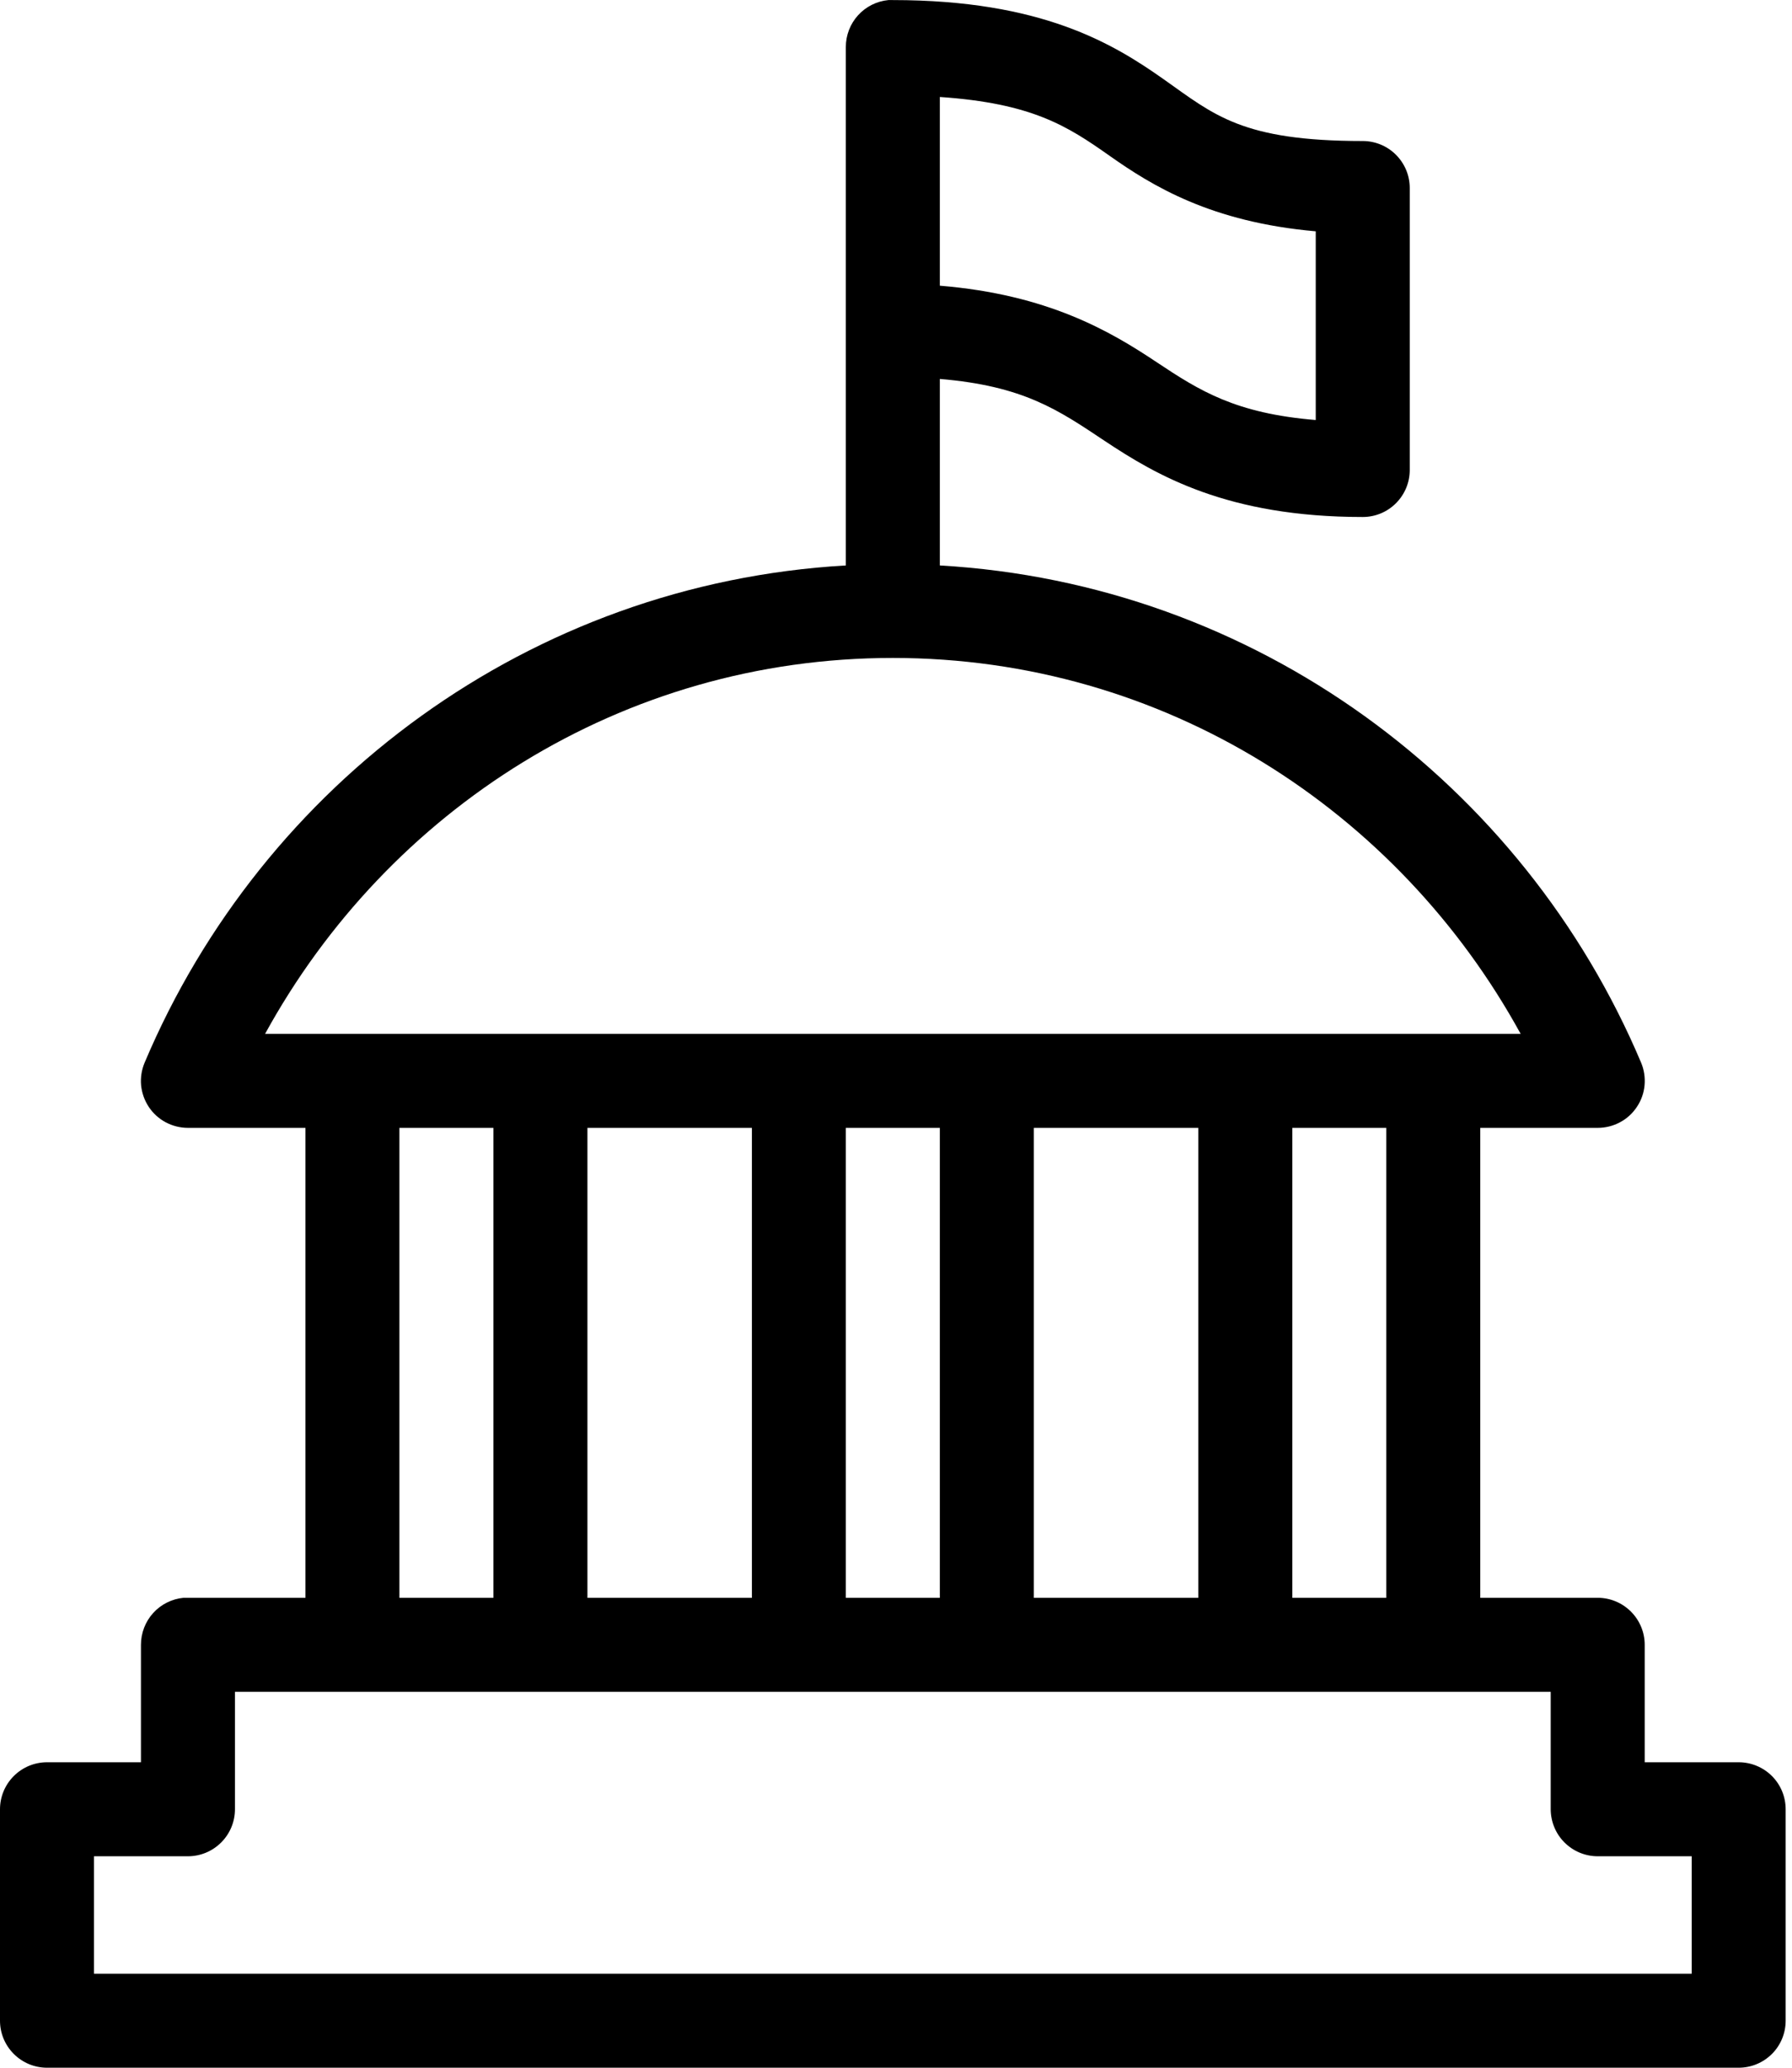 <svg width="26" height="30" viewBox="0 0 26 30" fill="none" xmlns="http://www.w3.org/2000/svg">
<path d="M12.89 0.001C12.721 0.017 12.563 0.096 12.449 0.222C12.335 0.348 12.272 0.512 12.272 0.683V8.204C7.693 8.467 3.811 11.364 2.099 15.416C2.055 15.52 2.037 15.633 2.047 15.745C2.058 15.857 2.096 15.965 2.158 16.059C2.22 16.153 2.305 16.23 2.404 16.283C2.504 16.336 2.615 16.364 2.727 16.364H4.432V23.182H2.727C2.706 23.181 2.685 23.181 2.663 23.182C2.494 23.198 2.336 23.277 2.222 23.403C2.108 23.529 2.045 23.694 2.045 23.864V25.568H0.682C0.501 25.568 0.328 25.64 0.2 25.768C0.072 25.896 1.80792e-05 26.069 0 26.25V29.318C1.80792e-05 29.499 0.072 29.672 0.2 29.8C0.328 29.928 0.501 30 0.682 30H25.227C25.407 30 25.581 29.928 25.709 29.8C25.837 29.672 25.908 29.499 25.908 29.318V26.25C25.908 26.069 25.837 25.896 25.709 25.768C25.581 25.64 25.407 25.568 25.227 25.568H23.863V23.864C23.863 23.683 23.791 23.51 23.663 23.382C23.535 23.254 23.362 23.182 23.181 23.182H21.477V16.364H23.181C23.294 16.364 23.405 16.336 23.504 16.283C23.604 16.23 23.688 16.153 23.75 16.059C23.813 15.965 23.851 15.857 23.861 15.745C23.871 15.633 23.854 15.52 23.81 15.416C22.098 11.364 18.215 8.467 13.636 8.204V5.498C14.851 5.6 15.353 5.947 16.022 6.393C16.784 6.9 17.808 7.501 19.772 7.501C19.953 7.501 20.127 7.429 20.254 7.301C20.382 7.173 20.454 7 20.454 6.819V2.728C20.454 2.547 20.382 2.374 20.254 2.246C20.127 2.118 19.953 2.046 19.772 2.046C18.021 2.046 17.62 1.67 16.885 1.151C16.151 0.633 15.113 0.001 12.954 0.001C12.933 -0 12.912 -0 12.89 0.001ZM13.636 1.407C14.974 1.498 15.484 1.827 16.097 2.259C16.719 2.698 17.571 3.223 19.09 3.356V6.094C17.927 5.998 17.408 5.672 16.779 5.253C16.103 4.802 15.201 4.274 13.636 4.145V1.407ZM12.954 9.546C16.892 9.546 20.286 11.758 22.063 15H3.846C5.623 11.758 9.017 9.546 12.954 9.546ZM5.795 16.364H7.159V23.182H5.795V16.364ZM8.523 16.364H10.909V23.182H8.523V16.364ZM12.272 16.364H13.636V23.182H12.272V16.364ZM15 16.364H17.386V23.182H15V16.364ZM18.75 16.364H20.113V23.182H18.75V16.364ZM3.409 24.546H22.499V26.25C22.5 26.431 22.571 26.604 22.699 26.732C22.827 26.86 23 26.932 23.181 26.932H24.545V28.636H1.364V26.932H2.727C2.908 26.932 3.081 26.86 3.209 26.732C3.337 26.604 3.409 26.431 3.409 26.25V24.546Z" fill="black"/>
</svg>
